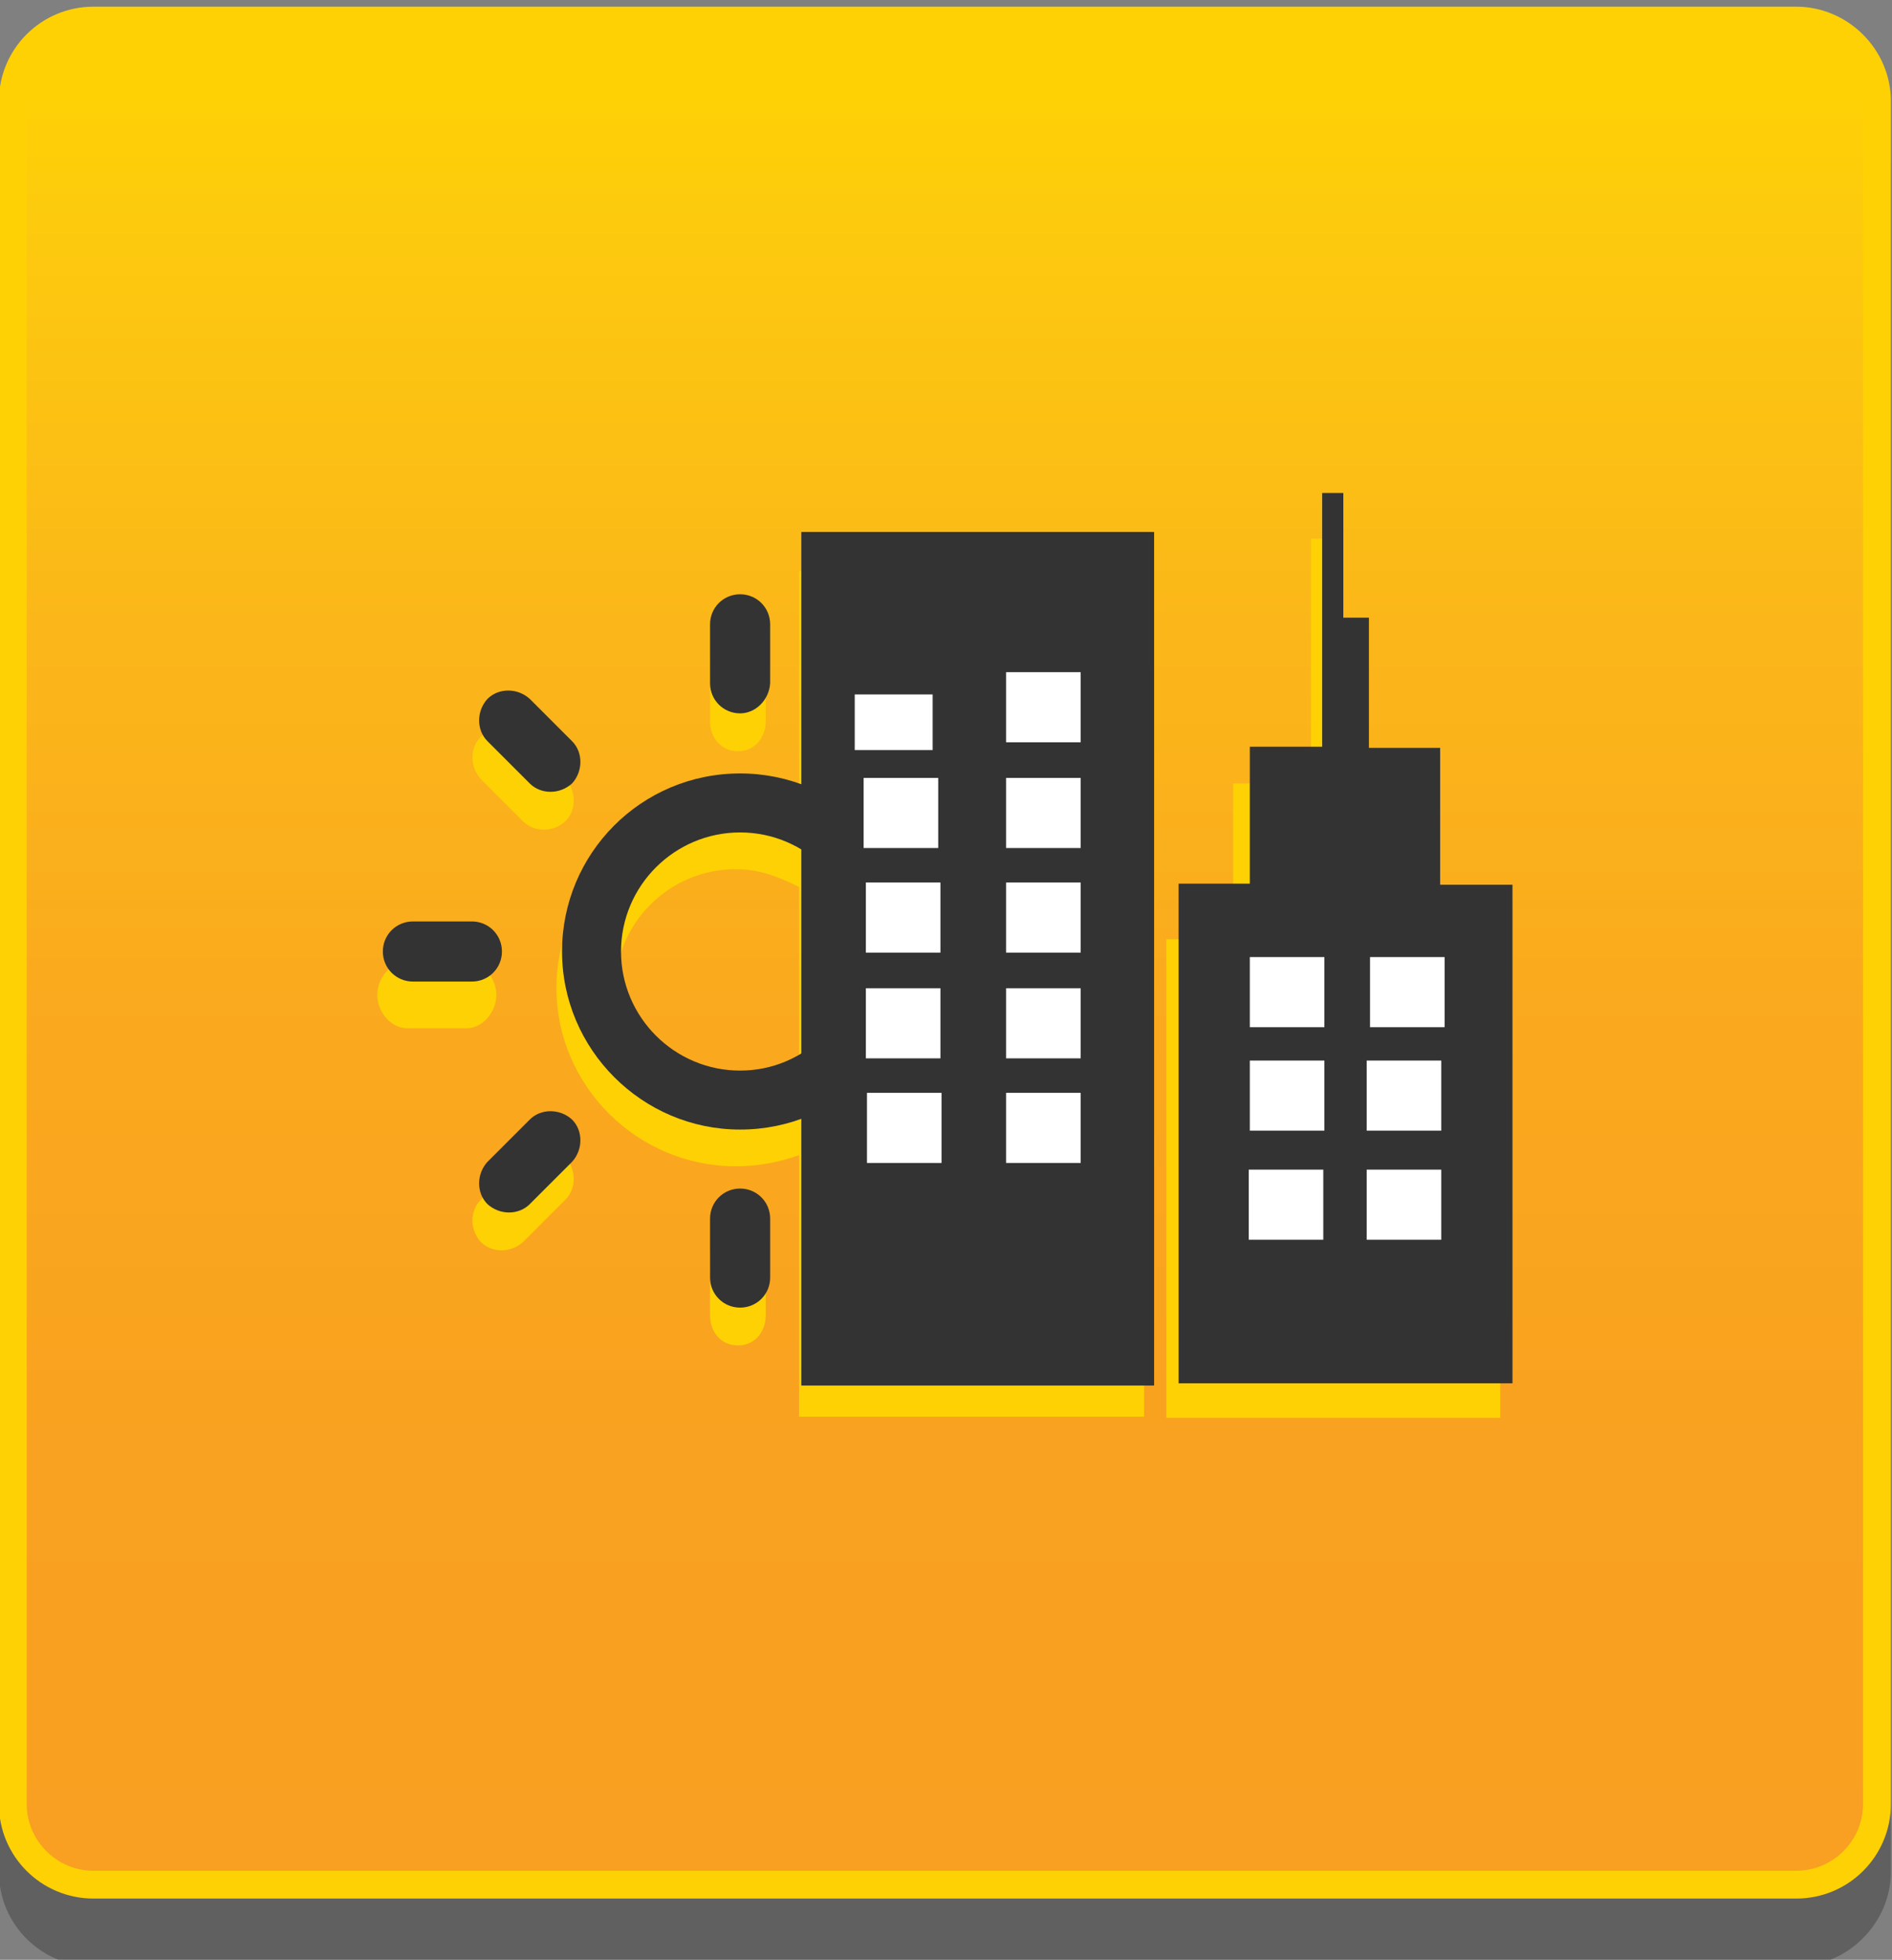 <?xml version="1.0" encoding="utf-8"?>
<!-- Generator: Adobe Illustrator 19.1.0, SVG Export Plug-In . SVG Version: 6.00 Build 0)  -->
<!DOCTYPE svg PUBLIC "-//W3C//DTD SVG 1.0//EN" "http://www.w3.org/TR/2001/REC-SVG-20010904/DTD/svg10.dtd">
<svg version="1.0" id="Layer_1" xmlns="http://www.w3.org/2000/svg" xmlns:xlink="http://www.w3.org/1999/xlink" x="0px" y="0px"
	 viewBox="0 0 170 176.1" enable-background="new 0 0 170 176.1" xml:space="preserve">
<rect x="0" y="0" width="170" height="176.1" fill="#808080" stroke="none"/>
<g>
	<path opacity="0.25" d="M161.4,176.7H8.4c-4.7,0-8.5-3.8-8.5-8.5v-153c0-4.7,3.8-8.5,8.5-8.5h153c4.7,0,8.5,3.8,8.5,8.5v153
		C169.9,172.8,166,176.7,161.4,176.7z"/>
	<g>
		<linearGradient id="SVGID_1_" gradientUnits="userSpaceOnUse" x1="84.874" y1="8.127" x2="84.874" y2="170.347">
			<stop  offset="0" style="stop-color:#FED105"/>
			<stop  offset="7.364756e-02" style="stop-color:#FDCA0E"/>
			<stop  offset="0.295" style="stop-color:#FBB719"/>
			<stop  offset="0.521" style="stop-color:#FAA91E"/>
			<stop  offset="0.753" style="stop-color:#F9A120"/>
			<stop  offset="1" style="stop-color:#F99F21"/>
		</linearGradient>
		<path fill="url(#SVGID_1_)" d="M8.4,169.3c-4,0-7.2-3.2-7.2-7.2V9.1c0-4,3.2-7.2,7.2-7.2h153c4,0,7.2,3.2,7.2,7.2v153
			c0,4-3.2,7.2-7.2,7.2H8.4z"/>
		<path fill="#FED105" d="M161.4,3.1c3.3,0,6,2.7,6,6v153c0,3.3-2.7,6-6,6H8.4c-3.3,0-6-2.7-6-6V9.1c0-3.3,2.7-6,6-6H161.4
			 M161.4,0.6H8.4c-4.7,0-8.5,3.8-8.5,8.5v153c0,4.7,3.8,8.5,8.5,8.5h153c4.7,0,8.5-3.8,8.5-8.5V9.1C169.9,4.4,166,0.6,161.4,0.6
			L161.4,0.6z"/>
	</g>
	<g>
		<g>
			<path fill="#FED105" d="M66.3,67.5c1.5,0,2.5-1.2,2.5-2.7v-5.3c0-1.5-1-2.7-2.5-2.7c-1.5,0-2.5,1.2-2.5,2.7v5.3
				C63.8,66.3,64.8,67.5,66.3,67.5z"/>
			<path fill="#FED105" d="M47,73.8c1,1,2.7,1,3.8,0c1-1,1-2.7,0-3.8L47,66.2c-1-1-2.7-1-3.8,0c-1,1-1,2.7,0,3.8L47,73.8z"/>
			<path fill="#FED105" d="M44.6,89.4c0-1.5-1.2-3-2.7-3h-5.3c-1.5,0-2.7,1.5-2.7,3c0,1.5,1.2,3,2.7,3h5.3
				C43.4,92.4,44.6,90.9,44.6,89.4z"/>
			<path fill="#FED105" d="M47,104l-3.8,3.8c-1,1-1,2.7,0,3.8c1,1,2.7,1,3.8,0l3.8-3.8c1-1,1-2.7,0-3.8
				C49.8,102.9,48.1,102.9,47,104z"/>
			<path fill="#FED105" d="M66.3,110.2c-1.5,0-2.5,1.2-2.5,2.7v5.3c0,1.5,1,2.7,2.5,2.7c1.5,0,2.5-1.2,2.5-2.7v-5.3
				C68.8,111.4,67.8,110.2,66.3,110.2z"/>
			<path fill="#FED105" d="M71.8,73.8c-2-0.6-3.8-1-5.7-1c-8.9,0-16.1,7.2-16.1,16c0,8.8,7.3,16,16.1,16c1.9,0,3.7-0.3,5.7-1v23.5
				h31v-76h-31V73.8z M66.1,99.5c-5.9,0-10.8-4.8-10.8-10.7c0-5.9,4.9-10.7,10.8-10.7c2,0,3.7,0.6,5.7,1.6V98
				C69.8,99,68.1,99.5,66.1,99.5z"/>
			<polygon fill="#FED105" points="128.8,84.4 128.8,70.4 122.8,70.4 122.8,59.4 119.8,59.4 119.8,48.4 117.8,48.4 117.8,58.9 
				117.8,70.4 110.8,70.4 110.8,84.4 104.8,84.4 104.8,127.4 134.8,127.4 134.8,84.4 			"/>
		</g>
		<g>
			<g>
				<path fill="#333333" d="M95.8,88.1h-5.3c-1.5,0-2.7-1.2-2.7-2.7c0-1.5,1.2-2.7,2.7-2.7h5.3c1.5,0,2.7,1.2,2.7,2.7
					C98.5,87,97.3,88.1,95.8,88.1z"/>
				<path fill="#333333" d="M85.3,70.4c-1,1-2.7,1-3.8,0c-1-1-1-2.7,0-3.8l3.8-3.8c1-1,2.7-1,3.8,0c1,1,1,2.7,0,3.8L85.3,70.4z"/>
				<path fill="#333333" d="M66.5,69.5c-8.9,0-16,7.2-16,16c0,8.8,7.2,16,16,16c8.9,0,16-7.2,16-16C82.5,76.6,75.3,69.5,66.5,69.5z
					 M66.5,96.2c-5.9,0-10.7-4.8-10.7-10.7c0-5.9,4.8-10.7,10.7-10.7s10.7,4.8,10.7,10.7C77.1,91.4,72.4,96.2,66.5,96.2z"/>
				<path fill="#333333" d="M66.5,64.1c-1.5,0-2.7-1.2-2.7-2.7v-5.3c0-1.5,1.2-2.7,2.7-2.7c1.5,0,2.7,1.2,2.7,2.7v5.3
					C69.1,62.9,67.9,64.1,66.5,64.1z"/>
				<path fill="#333333" d="M47.6,70.4l-3.8-3.8c-1-1-1-2.7,0-3.8c1-1,2.7-1,3.8,0l3.8,3.8c1,1,1,2.7,0,3.8
					C50.3,71.4,48.6,71.4,47.6,70.4z"/>
				<path fill="#333333" d="M45.1,85.5c0,1.5-1.2,2.7-2.7,2.7h-5.3c-1.5,0-2.7-1.2-2.7-2.7c0-1.5,1.2-2.7,2.7-2.7h5.3
					C43.9,82.8,45.1,84,45.1,85.5z"/>
				<path fill="#333333" d="M47.6,100.6c1-1,2.7-1,3.8,0c1,1,1,2.7,0,3.8l-3.8,3.8c-1,1-2.7,1-3.8,0c-1-1-1-2.7,0-3.8L47.6,100.6z"
					/>
				<path fill="#333333" d="M66.5,106.8c1.5,0,2.7,1.2,2.7,2.7v5.3c0,1.5-1.2,2.7-2.7,2.7c-1.5,0-2.7-1.2-2.7-2.7v-5.3
					C63.8,108,65,106.8,66.5,106.8z"/>
				<path fill="#333333" d="M85.3,100.6l3.8,3.8c1,1,1,2.7,0,3.8c-1,1-2.7,1-3.8,0l-3.8-3.8c-1-1-1-2.7,0-3.8
					C82.6,99.5,84.3,99.5,85.3,100.6z"/>
			</g>
			<g>
				<g>
					<path fill="#333333" d="M103.7,47.8H72v76.7h31.7V47.8z"/>
					<path fill="#333333" d="M129.4,79.5V67.2H123V55.5h-2.3V44.3h-1.9v11.1l0,0v11.7h-6.5v12.3h-6.4v44.9h30V79.5H129.4z"/>
				</g>
				<g>
					<rect x="76.8" y="62.4" fill="#FFFFFF" width="7" height="5"/>
					<rect x="77.9" y="98.2" fill="#FFFFFF" width="6.7" height="6.3"/>
					<rect x="77.8" y="88.8" fill="#FFFFFF" width="6.7" height="6.3"/>
					<rect x="90.4" y="88.8" fill="#FFFFFF" width="6.7" height="6.3"/>
					<rect x="77.6" y="69.9" fill="#FFFFFF" width="6.7" height="6.3"/>
					<rect x="90.4" y="69.9" fill="#FFFFFF" width="6.7" height="6.3"/>
					<rect x="90.4" y="98.2" fill="#FFFFFF" width="6.7" height="6.3"/>
					<rect x="90.4" y="79.3" fill="#FFFFFF" width="6.7" height="6.3"/>
					<rect x="90.4" y="60.4" fill="#FFFFFF" width="6.7" height="6.3"/>
					<rect x="77.8" y="79.3" fill="#FFFFFF" width="6.7" height="6.3"/>
					<rect x="112.2" y="105.1" fill="#FFFFFF" width="6.7" height="6.3"/>
					<rect x="112.3" y="95.3" fill="#FFFFFF" width="6.7" height="6.3"/>
					<rect x="112.3" y="86" fill="#FFFFFF" width="6.7" height="6.3"/>
					<rect x="122.8" y="105.1" fill="#FFFFFF" width="6.7" height="6.3"/>
					<rect x="122.8" y="95.3" fill="#FFFFFF" width="6.7" height="6.3"/>
					<rect x="123.1" y="86" fill="#FFFFFF" width="6.7" height="6.3"/>
				</g>
			</g>
		</g>
	</g>
</g>
</svg>
